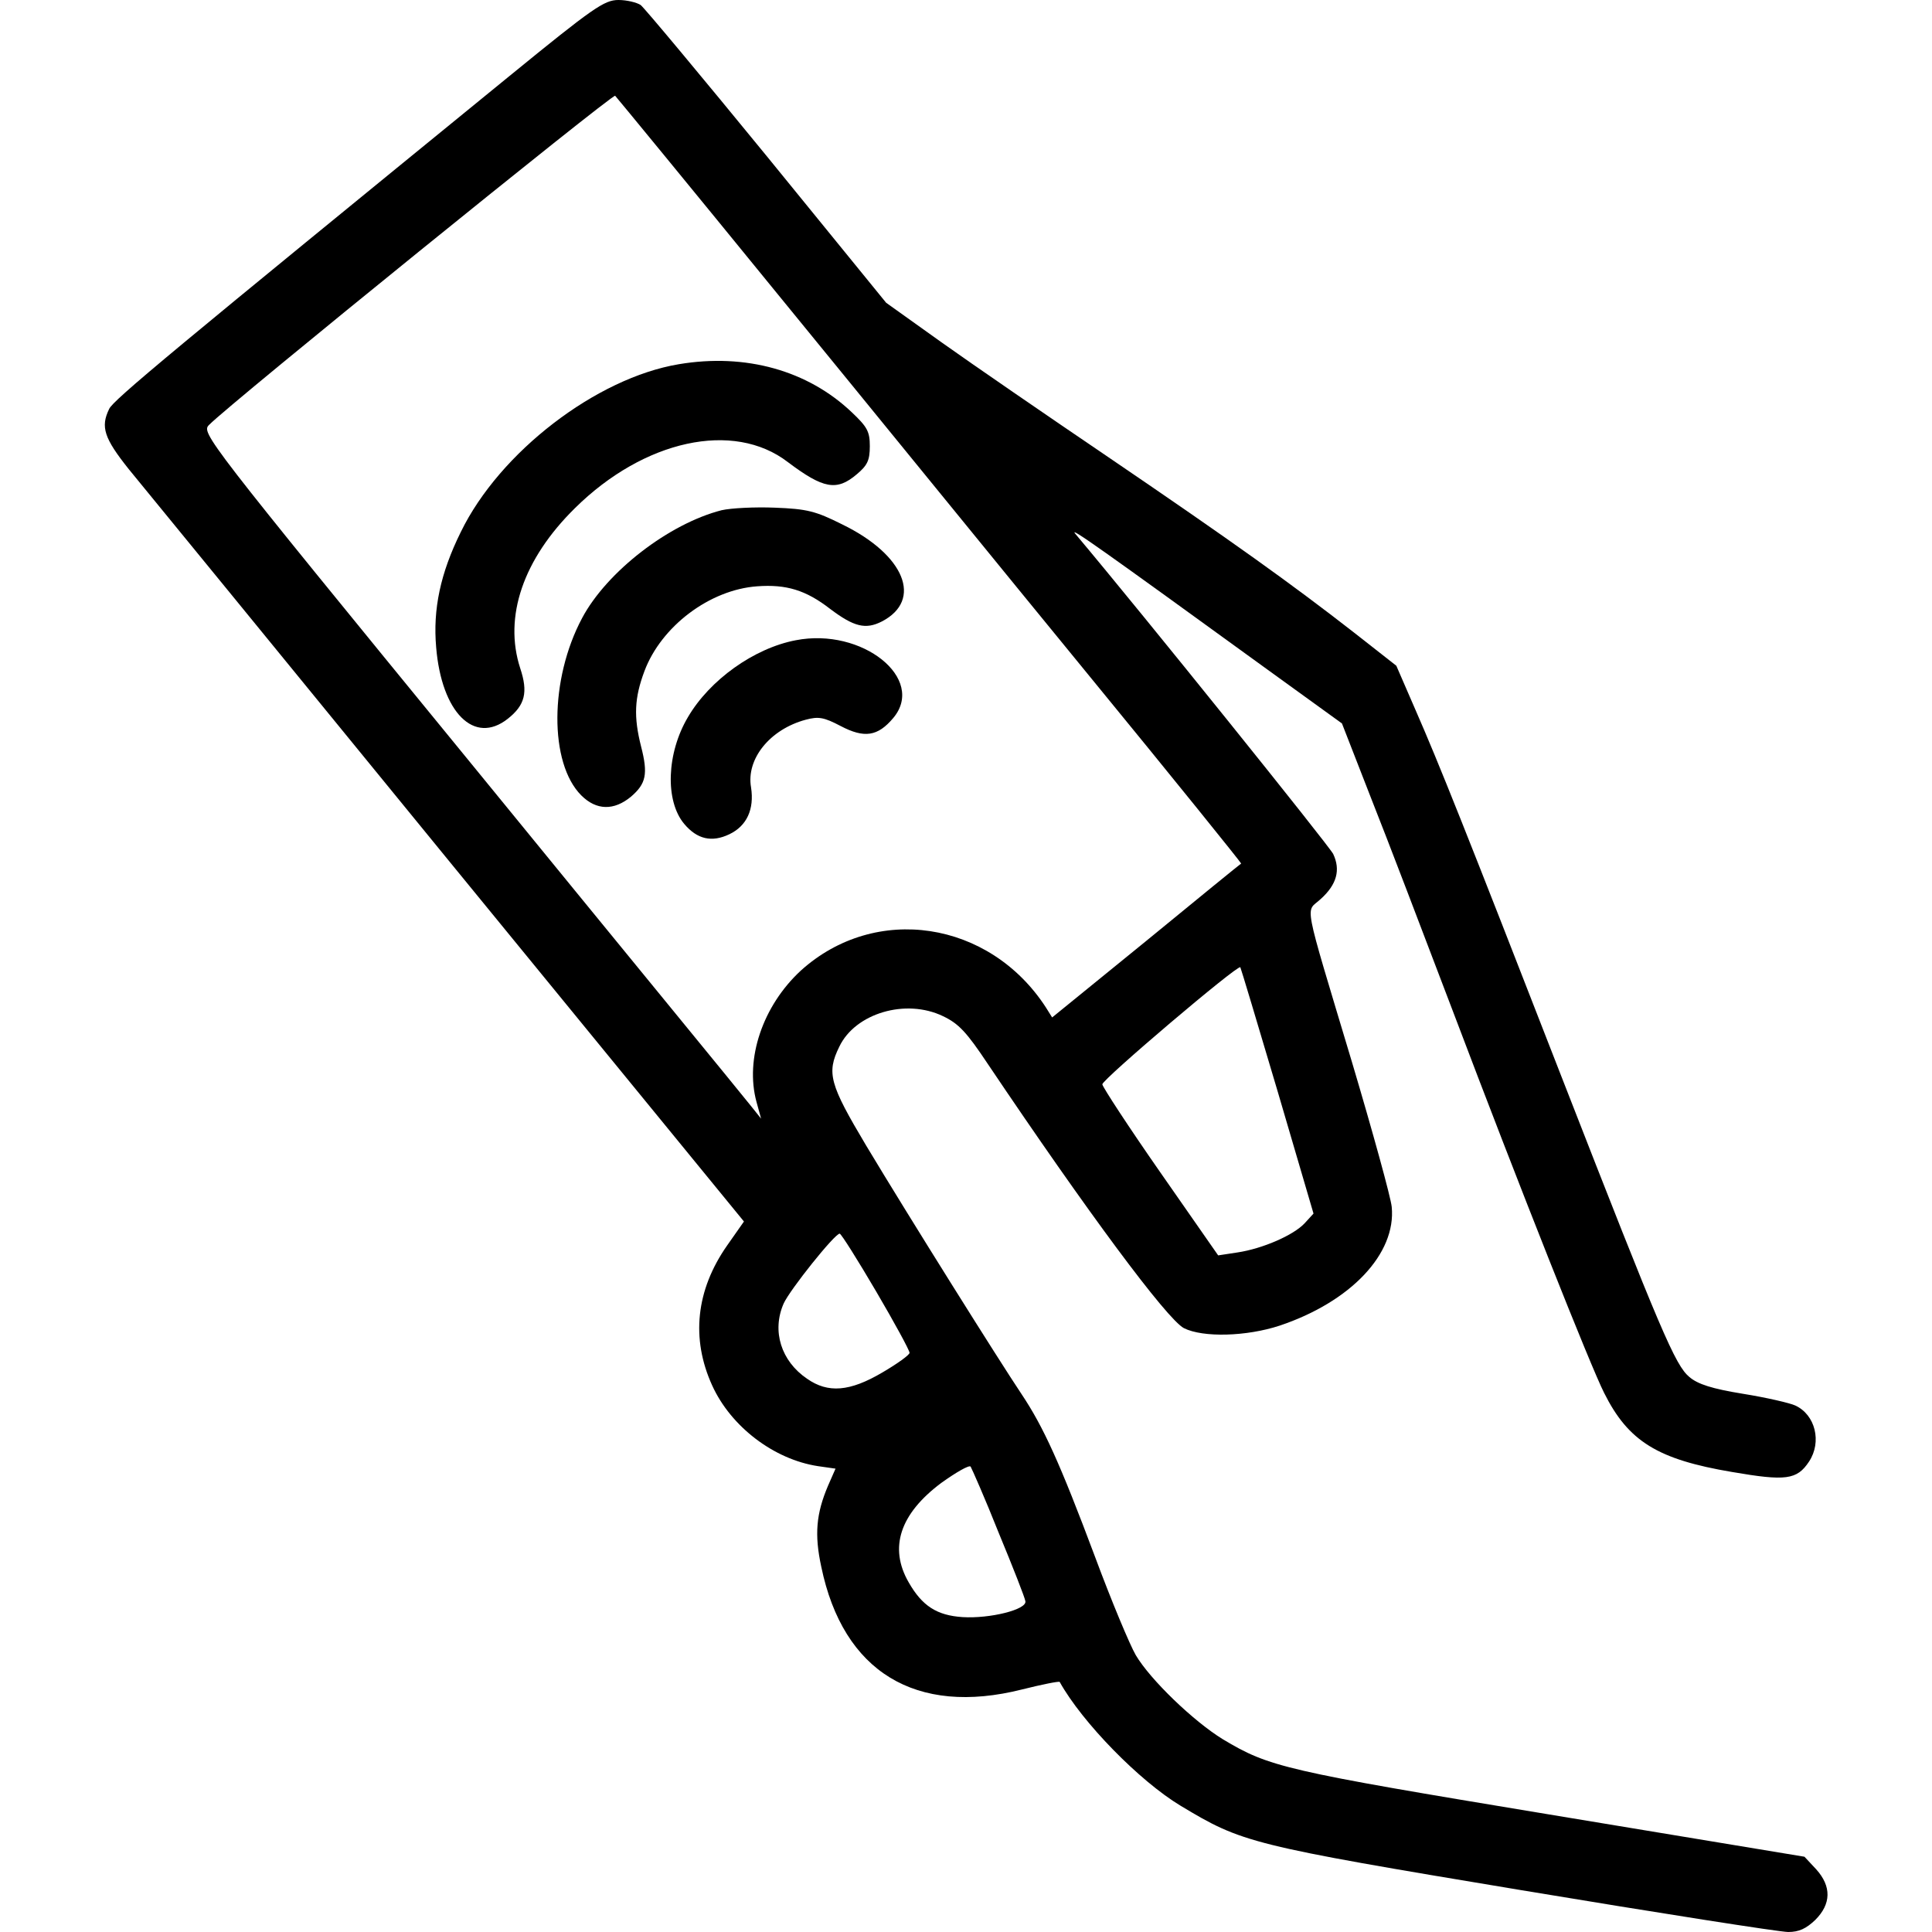 <?xml version="1.0" standalone="no"?>
<!DOCTYPE svg PUBLIC "-//W3C//DTD SVG 20010904//EN"
 "http://www.w3.org/TR/2001/REC-SVG-20010904/DTD/svg10.dtd">
<svg version="1.0" xmlns="http://www.w3.org/2000/svg"
 width="462pt" height="462pt" viewBox="0 0 462 462"
 preserveAspectRatio="xMidYMid meet">
<g transform="translate(0,462) scale(0.1,-0.1)"
fill="#000000" stroke="none">
<path d="M1218 4438 c-804 -656 -948 -775 -957 -796 -21 -43 -12 -70 47 -144
33 -40 377 -461 765 -936 l706 -863 -40 -57 c-75 -107 -87 -223 -36 -335 45
-99 148 -177 253 -193 l42 -6 -18 -41 c-28 -66 -33 -116 -16 -194 52 -251 226
-357 480 -293 48 12 88 20 90 18 54 -97 191 -237 289 -296 148 -89 165 -94
815 -202 331 -55 618 -100 638 -100 26 0 43 8 65 29 38 38 39 80 2 121 l-28
30 -610 101 c-635 105 -669 113 -781 180 -70 43 -173 142 -208 201 -14 24 -58
129 -97 234 -85 227 -124 312 -176 390 -53 79 -270 425 -372 595 -87 146 -95
173 -64 236 38 80 159 116 248 73 38 -18 57 -39 107 -114 238 -354 428 -610
469 -632 46 -23 150 -20 229 6 170 57 279 172 268 284 -2 22 -45 178 -95 346
-120 400 -111 356 -75 390 39 35 48 70 30 108 -11 21 -453 571 -617 766 -15
18 60 -35 461 -326 l177 -128 69 -177 c39 -98 127 -329 197 -513 159 -420 329
-848 361 -911 58 -116 128 -159 306 -189 128 -22 155 -19 184 25 31 47 15 112
-33 134 -13 6 -69 19 -125 28 -74 12 -108 23 -128 40 -34 28 -68 108 -302 708
-235 604 -297 759 -353 887 l-46 106 -102 80 c-149 116 -290 217 -587 419
-146 99 -325 222 -398 274 l-133 95 -285 350 c-157 192 -293 355 -302 362 -9
6 -33 12 -53 12 -34 0 -60 -18 -261 -182z m643 -523 c211 -258 546 -670 746
-914 200 -244 362 -445 361 -446 -2 -1 -104 -84 -227 -185 l-225 -183 -15 24
c-135 208 -408 249 -586 88 -91 -84 -134 -211 -106 -314 l11 -40 -24 30 c-13
17 -315 385 -670 820 -639 781 -645 790 -626 809 51 52 966 793 971 787 3 -3
179 -217 390 -476z m1194 -1904 l86 -293 -21 -23 c-27 -29 -101 -61 -161 -70
l-46 -7 -138 198 c-76 109 -138 204 -139 211 -1 11 324 287 330 280 1 -1 41
-134 89 -296z m-960 -479 c44 -75 80 -141 80 -147 0 -5 -29 -26 -65 -47 -78
-46 -130 -50 -180 -15 -62 42 -85 114 -56 180 15 33 122 167 134 167 4 -1 43
-63 87 -138z m293 -577 c34 -82 63 -156 64 -164 4 -20 -85 -42 -150 -38 -62 4
-97 27 -129 83 -48 83 -21 164 78 238 35 25 66 43 70 39 3 -5 34 -75 67 -158z"/>
<path d="M1623 3749 c-197 -33 -428 -210 -521 -401 -49 -99 -67 -185 -59 -276
13 -156 91 -234 171 -171 42 33 49 64 30 121 -40 123 7 261 131 383 165 163
379 210 509 110 85 -64 117 -70 165 -29 25 21 31 33 31 67 0 35 -6 46 -43 81
-105 100 -254 142 -414 115z"/>
<path d="M1726 3400 c-126 -32 -275 -147 -334 -258 -78 -146 -79 -347 -2 -424
36 -36 78 -37 119 -3 36 31 41 54 24 120 -18 71 -16 116 8 180 40 107 156 195
270 203 69 5 116 -9 174 -54 57 -43 85 -50 124 -30 98 51 55 159 -95 232 -64
32 -84 37 -161 40 -48 2 -105 -1 -127 -6z"/>
<path d="M1903 3089 c-100 -19 -206 -95 -258 -184 -51 -86 -55 -200 -9 -255
31 -37 66 -45 108 -25 42 20 60 60 52 112 -12 68 45 139 131 162 30 8 43 6 83
-15 57 -30 89 -25 126 19 79 94 -74 217 -233 186z"/>
</g>
</svg>
